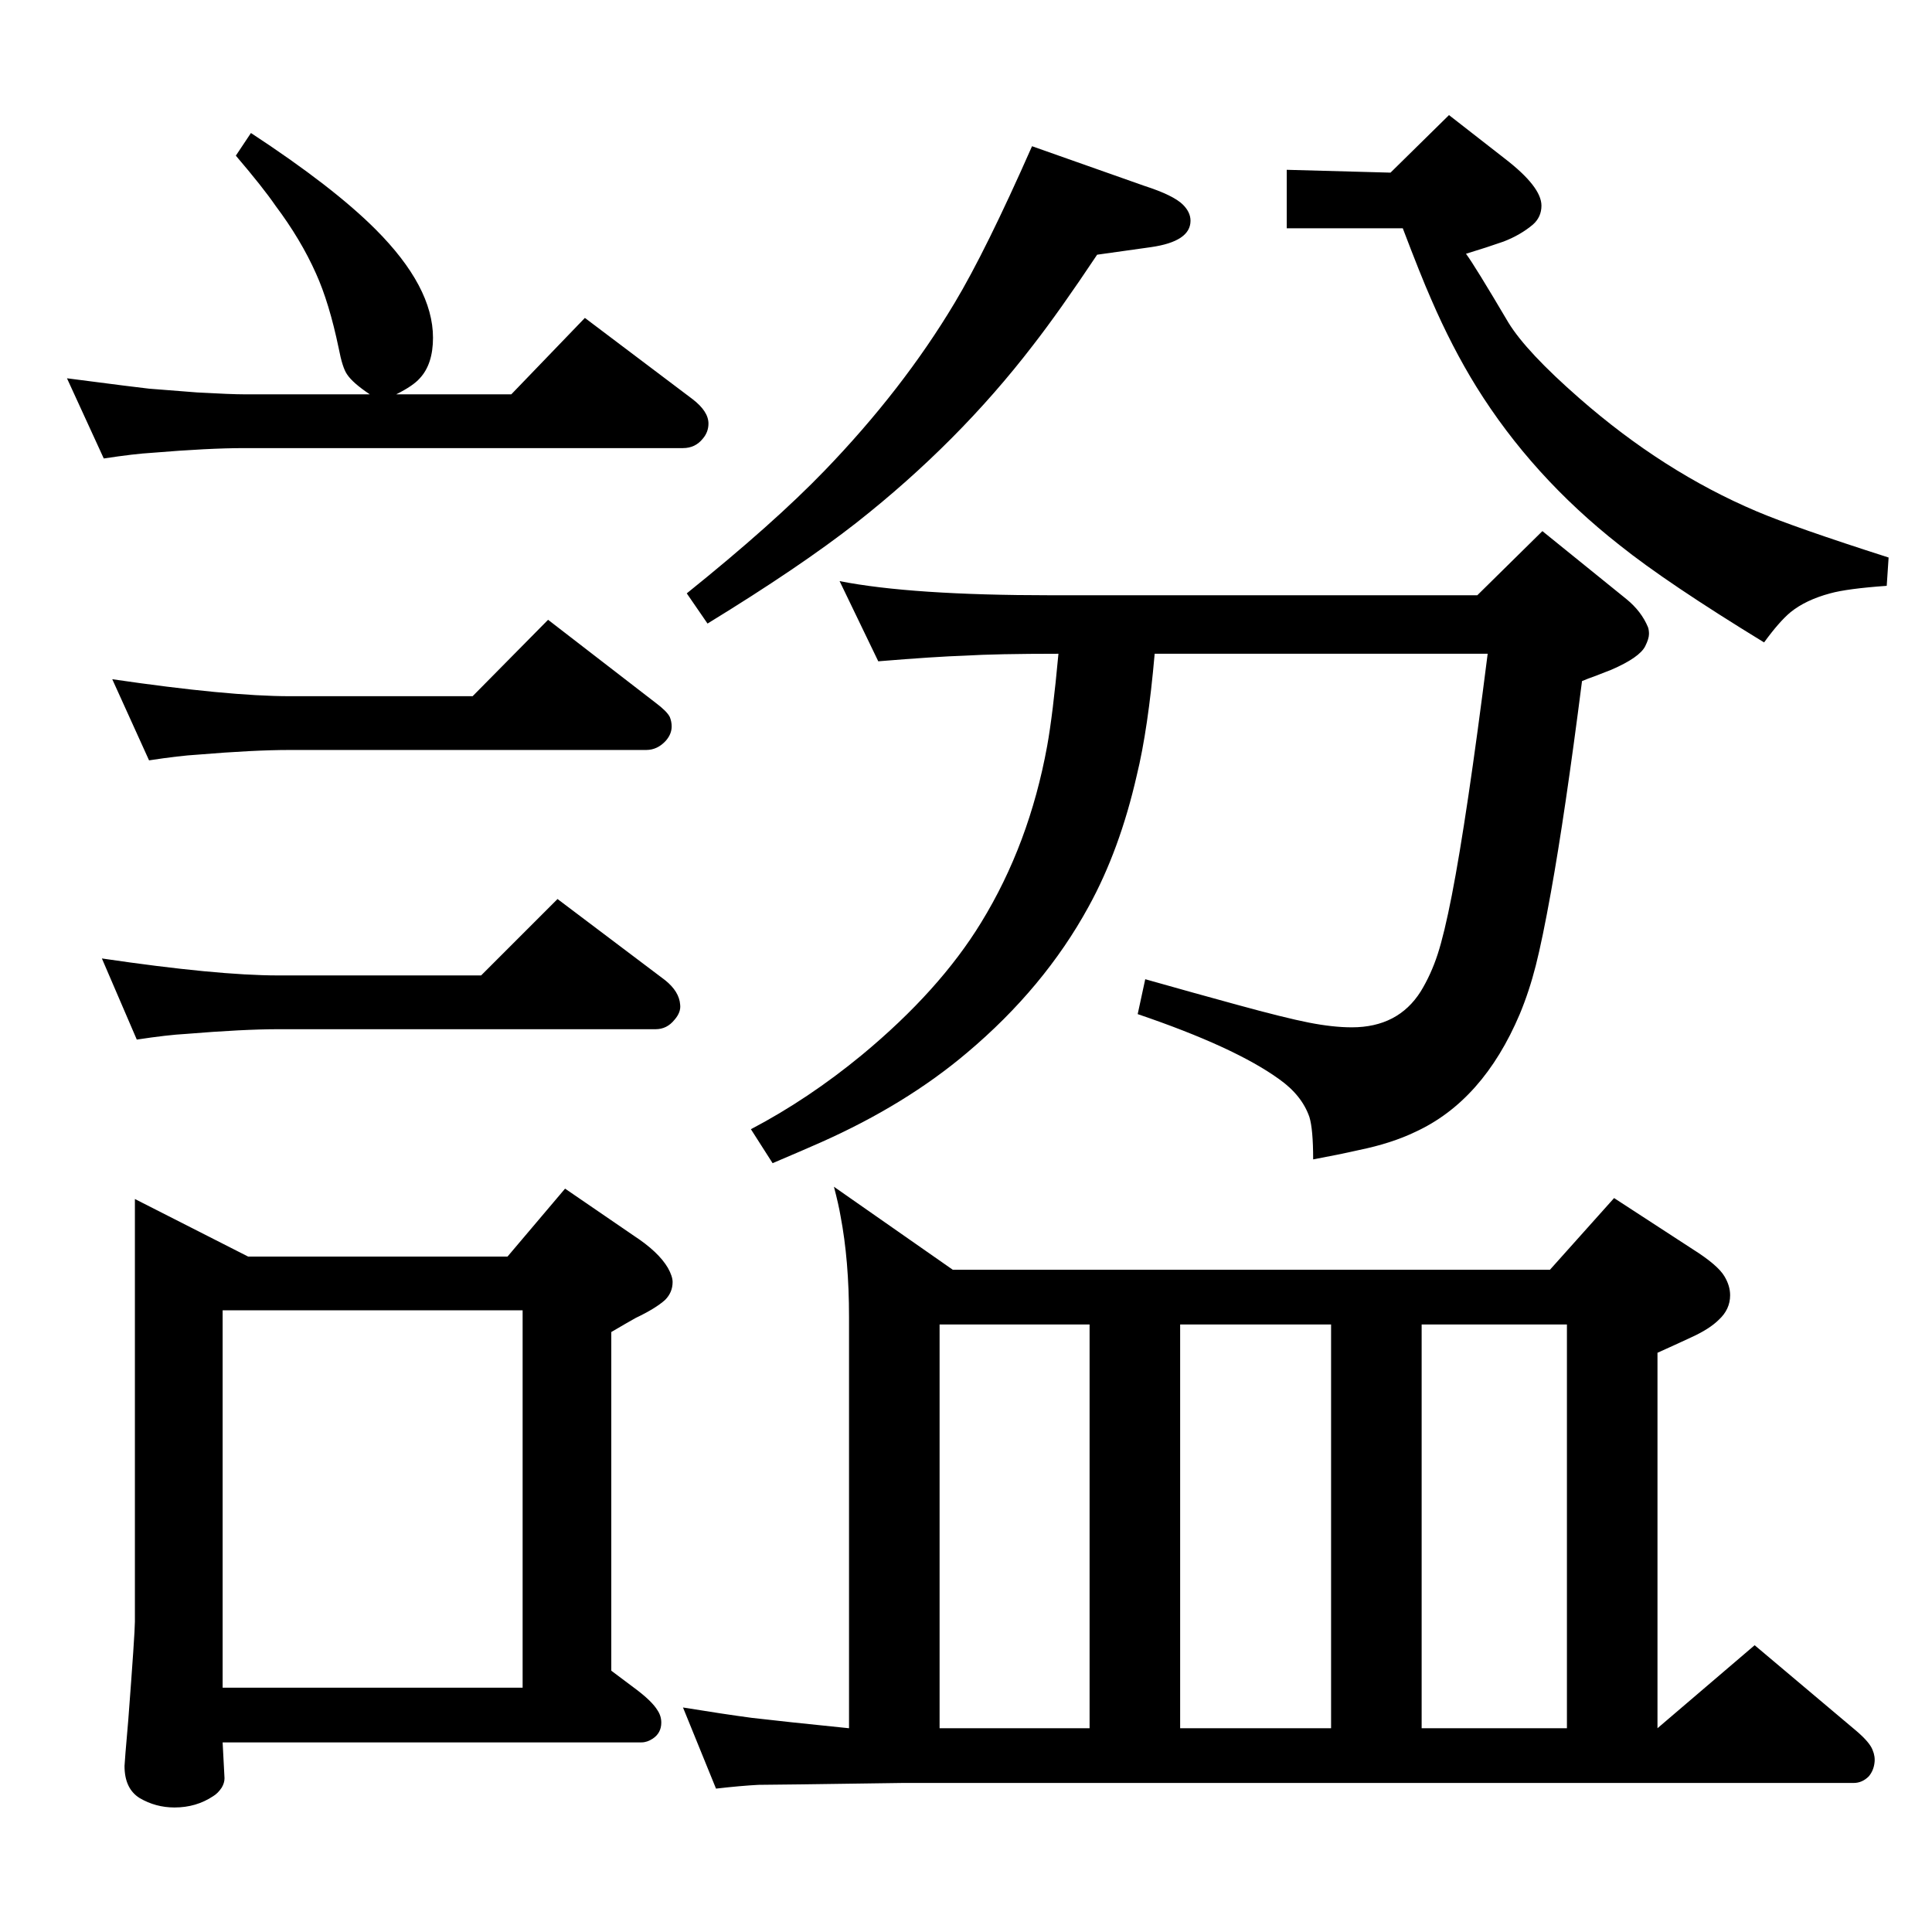 <?xml version="1.0" standalone="no"?>
<!DOCTYPE svg PUBLIC "-//W3C//DTD SVG 1.1//EN" "http://www.w3.org/Graphics/SVG/1.1/DTD/svg11.dtd" >
<svg xmlns="http://www.w3.org/2000/svg" xmlns:xlink="http://www.w3.org/1999/xlink" version="1.1" viewBox="0 -339 2048 2048">
  <g transform="matrix(1 0 0 -1 0 1709)">
   <path fill="currentColor"
d="M890 1432q76 -15 224 -15h452l69 68l89 -72q16 -13 23 -30q1 -3 1 -7q0 -5 -4 -13q-6 -12 -36 -25l-18 -7q-6 -2 -13 -5q-18 -141 -33 -224q-9 -50 -16 -77.5t-17 -51.5q-39 -92 -111 -125q-25 -12 -59 -19q-22 -5 -49 -10q0 32 -4 45q-8 23 -32 40q-47 34 -150 69l8 37
q53 -15 97 -27q51 -14 76.5 -19t45.5 -5q49 0 73 38q11 18 18 39.5t15 62.5q16 82 38 256h-353q-7 -80 -19 -129q-18 -79 -51 -139q-47 -86 -129 -155q-65 -55 -155 -95q-18 -8 -51 -22l-23 36q61 32 118 79q82 68 126 140q51 83 70 187q6 33 12 98q-66 0 -99 -2
q-31 -1 -92 -6zM392 1630q-18 12 -24 21q-5 7 -9 28q-10 48 -24 79q-16 36 -43 72q-13 19 -42 53l16 24q87 -57 132 -102q61 -61 61 -115q0 -28 -14 -43q-7 -8 -25 -17h122l78 81l114 -86q17 -13 17 -26q0 -9 -6 -16q-8 -10 -21 -10h-465q-38 0 -98 -5q-18 -1 -51 -6l-39 85
q77 -10 87 -11q12 -1 51 -4q36 -2 50 -2h133zM501 1310l80 81l114 -88q12 -9 15 -15q2 -5 2 -10q0 -8 -6 -15q-9 -10 -21 -10h-378q-38 0 -98 -5q-18 -1 -51 -6l-39 86q123 -18 188 -18h194zM510 1014l81 81l114 -86q15 -12 16 -26q1 -8 -6 -16q-8 -10 -20 -10h-400
q-37 0 -98 -5q-19 -1 -52 -6l-37 86q122 -18 187 -18h215zM538 716l61 72l73 -50q26 -17 36 -34q5 -9 5 -15q0 -11 -8 -19q-10 -9 -31 -19q-9 -5 -26 -15v-359l24 -18q19 -14 25 -24q4 -6 4 -13q0 -11 -9 -17q-6 -4 -12 -4h-444l2 -38q0 -5 -3 -10q-4 -6 -9 -9
q-18 -12 -41 -12q-20 0 -37 10q-16 10 -16 34q0 3 4 49q7 92 7 104v448l120 -61h275zM236 259h318v400h-318v-400zM884 790l126 -88h633l68 76l83 -54q27 -17 34 -29q6 -10 6 -20q0 -15 -12 -26q-10 -10 -30 -19q-15 -7 -35 -16v-398l103 88l108 -91q14 -12 17 -20
q3 -7 2 -14q-1 -8 -6 -14q-7 -7 -16 -7h-1008q-138 -2 -153 -2q-19 -1 -45 -4l-35 86q43 -7 73 -11q34 -4 103 -11v436q0 60 -9 107q-2 12 -7 31zM1507 216h154v428h-154v-428zM1251 216h160v428h-160v-428zM996 216h159v428h-159v-428zM1364 1868l110 -3l62 61l59 -46
q39 -30 39 -50q0 -12 -9 -20q-13 -11 -31 -18q-17 -6 -40 -13q9 -12 45 -73q19 -31 75 -80q89 -78 188 -120q40 -17 140 -49l-2 -30q-42 -3 -60 -8q-26 -7 -42 -20q-12 -10 -28 -32q-103 63 -153 103q-93 73 -152 168q-26 42 -48 93q-11 25 -30 75h-123v62zM750 1387l-22 32
q92 74 146 130q83 86 138 178q33 55 82 166l119 -42q31 -10 41 -20q8 -8 8 -17q0 -22 -42 -28l-57 -8q-40 -60 -68 -96q-79 -103 -187 -188q-60 -47 -158 -107z" />
  </g>

</svg>
